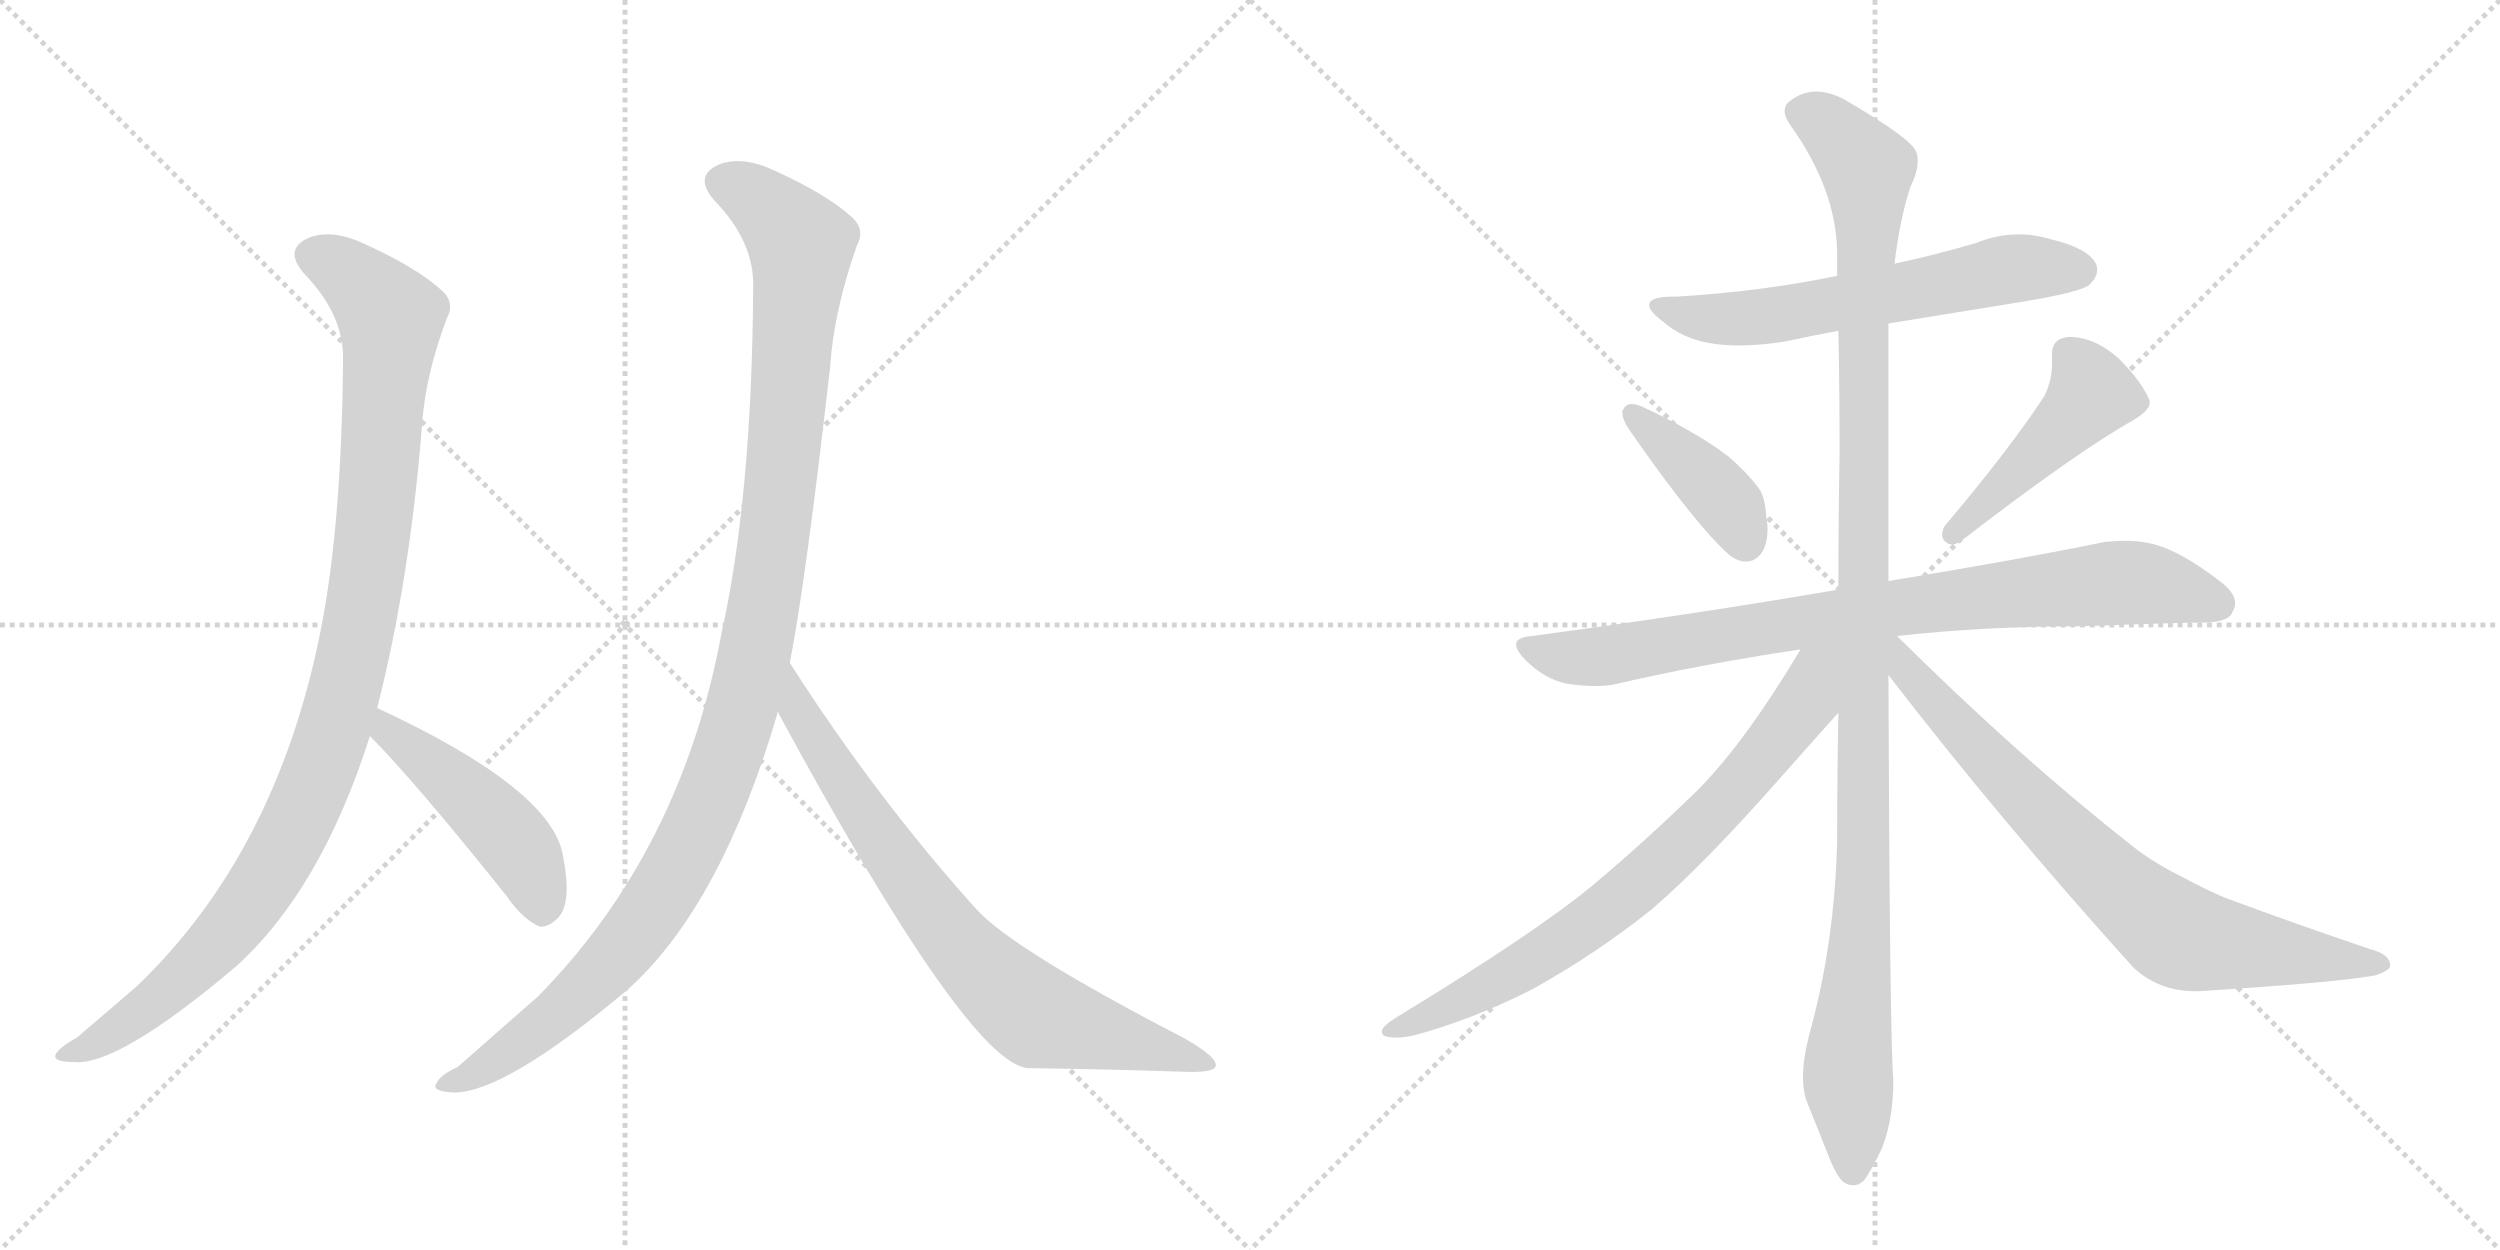 <svg version="1.1" viewBox="0 0 2048 1024" xmlns="http://www.w3.org/2000/svg">
  <g stroke="lightgray" stroke-dasharray="1,1" stroke-width="1" transform="scale(4, 4)">
    <line x1="0" y1="0" x2="256" y2="256"></line>
    <line x1="256" y1="0" x2="0" y2="256"></line>
    <line x1="128" y1="0" x2="128" y2="256"></line>
    <line x1="0" y1="128" x2="256" y2="128"></line>
    <line x1="256" y1="0" x2="512" y2="256"></line>
    <line x1="512" y1="0" x2="256" y2="256"></line>
    <line x1="384" y1="0" x2="384" y2="256"></line>
    <line x1="256" y1="128" x2="512" y2="128"></line>
  </g>
<g transform="scale(1, -1) translate(0, -850)">
   <style type="text/css">
    @keyframes keyframes0 {
      from {
       stroke: black;
       stroke-dashoffset: 1034;
       stroke-width: 128;
       }
       77% {
       animation-timing-function: step-end;
       stroke: black;
       stroke-dashoffset: 0;
       stroke-width: 128;
       }
       to {
       stroke: black;
       stroke-width: 1024;
       }
       }
       #make-me-a-hanzi-animation-0 {
         animation: keyframes0 1.091s both;
         animation-delay: 0s;
         animation-timing-function: linear;
       }
    @keyframes keyframes1 {
      from {
       stroke: black;
       stroke-dashoffset: 465;
       stroke-width: 128;
       }
       60% {
       animation-timing-function: step-end;
       stroke: black;
       stroke-dashoffset: 0;
       stroke-width: 128;
       }
       to {
       stroke: black;
       stroke-width: 1024;
       }
       }
       #make-me-a-hanzi-animation-1 {
         animation: keyframes1 0.628s both;
         animation-delay: 1.091s;
         animation-timing-function: linear;
       }
    @keyframes keyframes2 {
      from {
       stroke: black;
       stroke-dashoffset: 1125;
       stroke-width: 128;
       }
       79% {
       animation-timing-function: step-end;
       stroke: black;
       stroke-dashoffset: 0;
       stroke-width: 128;
       }
       to {
       stroke: black;
       stroke-width: 1024;
       }
       }
       #make-me-a-hanzi-animation-2 {
         animation: keyframes2 1.166s both;
         animation-delay: 1.72s;
         animation-timing-function: linear;
       }
    @keyframes keyframes3 {
      from {
       stroke: black;
       stroke-dashoffset: 755;
       stroke-width: 128;
       }
       71% {
       animation-timing-function: step-end;
       stroke: black;
       stroke-dashoffset: 0;
       stroke-width: 128;
       }
       to {
       stroke: black;
       stroke-width: 1024;
       }
       }
       #make-me-a-hanzi-animation-3 {
         animation: keyframes3 0.864s both;
         animation-delay: 2.885s;
         animation-timing-function: linear;
       }
    @keyframes keyframes4 {
      from {
       stroke: black;
       stroke-dashoffset: 608;
       stroke-width: 128;
       }
       66% {
       animation-timing-function: step-end;
       stroke: black;
       stroke-dashoffset: 0;
       stroke-width: 128;
       }
       to {
       stroke: black;
       stroke-width: 1024;
       }
       }
       #make-me-a-hanzi-animation-4 {
         animation: keyframes4 0.745s both;
         animation-delay: 3.75s;
         animation-timing-function: linear;
       }
    @keyframes keyframes5 {
      from {
       stroke: black;
       stroke-dashoffset: 399;
       stroke-width: 128;
       }
       56% {
       animation-timing-function: step-end;
       stroke: black;
       stroke-dashoffset: 0;
       stroke-width: 128;
       }
       to {
       stroke: black;
       stroke-width: 1024;
       }
       }
       #make-me-a-hanzi-animation-5 {
         animation: keyframes5 0.575s both;
         animation-delay: 4.495s;
         animation-timing-function: linear;
       }
    @keyframes keyframes6 {
      from {
       stroke: black;
       stroke-dashoffset: 457;
       stroke-width: 128;
       }
       60% {
       animation-timing-function: step-end;
       stroke: black;
       stroke-dashoffset: 0;
       stroke-width: 128;
       }
       to {
       stroke: black;
       stroke-width: 1024;
       }
       }
       #make-me-a-hanzi-animation-6 {
         animation: keyframes6 0.622s both;
         animation-delay: 5.069s;
         animation-timing-function: linear;
       }
    @keyframes keyframes7 {
      from {
       stroke: black;
       stroke-dashoffset: 828;
       stroke-width: 128;
       }
       73% {
       animation-timing-function: step-end;
       stroke: black;
       stroke-dashoffset: 0;
       stroke-width: 128;
       }
       to {
       stroke: black;
       stroke-width: 1024;
       }
       }
       #make-me-a-hanzi-animation-7 {
         animation: keyframes7 0.924s both;
         animation-delay: 5.691s;
         animation-timing-function: linear;
       }
    @keyframes keyframes8 {
      from {
       stroke: black;
       stroke-dashoffset: 1147;
       stroke-width: 128;
       }
       79% {
       animation-timing-function: step-end;
       stroke: black;
       stroke-dashoffset: 0;
       stroke-width: 128;
       }
       to {
       stroke: black;
       stroke-width: 1024;
       }
       }
       #make-me-a-hanzi-animation-8 {
         animation: keyframes8 1.183s both;
         animation-delay: 6.615s;
         animation-timing-function: linear;
       }
    @keyframes keyframes9 {
      from {
       stroke: black;
       stroke-dashoffset: 741;
       stroke-width: 128;
       }
       71% {
       animation-timing-function: step-end;
       stroke: black;
       stroke-dashoffset: 0;
       stroke-width: 128;
       }
       to {
       stroke: black;
       stroke-width: 1024;
       }
       }
       #make-me-a-hanzi-animation-9 {
         animation: keyframes9 0.853s both;
         animation-delay: 7.799s;
         animation-timing-function: linear;
       }
    @keyframes keyframes10 {
      from {
       stroke: black;
       stroke-dashoffset: 755;
       stroke-width: 128;
       }
       71% {
       animation-timing-function: step-end;
       stroke: black;
       stroke-dashoffset: 0;
       stroke-width: 128;
       }
       to {
       stroke: black;
       stroke-width: 1024;
       }
       }
       #make-me-a-hanzi-animation-10 {
         animation: keyframes10 0.864s both;
         animation-delay: 8.652s;
         animation-timing-function: linear;
       }
</style>
<path d="M 309 270 Q 336 376 346 505 Q 349 544 366 589 Q 373 602 362 612 Q 341 631 299 650 Q 274 662 255 656 Q 231 647 249 626 Q 282 592 281 555 Q 280 422 263 335 Q 227 152 112 42 L 63 0 Q 50 -7 46 -13 Q 42 -20 60 -20 Q 96 -24 193 58 Q 263 121 303 247 L 309 270 Z" fill="lightgray"></path> 
<path d="M 303 247 Q 339 211 415 116 Q 428 97 442 91 Q 449 90 457 98 Q 469 110 461 150 Q 451 204 309 270 C 282 283 282 268 303 247 Z" fill="lightgray"></path> 
<path d="M 647 307 Q 660 373 680 549 Q 683 595 702 649 Q 709 662 698 672 Q 677 691 635 710 Q 610 722 591 716 Q 567 707 585 686 Q 618 652 617 615 Q 616 443 591 331 Q 558 153 441 34 L 375 -24 Q 360 -31 358 -37 Q 352 -44 372 -45 Q 414 -45 515 40 Q 591 109 637 266 Q 636 267 637 267 L 647 307 Z" fill="lightgray"></path> 
<path d="M 637 267 Q 793 -21 842 -25 Q 911 -26 970 -28 Q 995 -29 996 -23 Q 997 -16 971 -1 Q 830 72 800 105 Q 718 196 647 307 C 631 332 623 293 637 267 Z" fill="lightgray"></path> 
<path d="M 1547 585 L 1658 603 Q 1706 611 1712 617 Q 1718 623 1718 629 Q 1718 632 1717 634 Q 1710 647 1680 654 Q 1667 658 1654 658 Q 1636 658 1619 651 Q 1585 641 1552 634 L 1505 624 Q 1442 611 1373 607 L 1370 607 Q 1351 607 1351 600 Q 1351 595 1363 586 Q 1378 573 1400 569 Q 1411 567 1425 567 Q 1441 567 1461 570 Q 1484 575 1506 579 L 1547 585 Z" fill="lightgray"></path> 
<path d="M 1330 515 Q 1329 514 1329 512 Q 1329 506 1336 496 Q 1389 420 1416 396 Q 1423 390 1430 390 Q 1433 390 1436 391 Q 1448 397 1448 417 Q 1448 421 1447 426 Q 1446 444 1440 451 Q 1431 463 1416 476 Q 1390 496 1345 517 Q 1340 519 1337 519 Q 1332 519 1330 515 Z" fill="lightgray"></path> 
<path d="M 1593 419 Q 1591 415 1591 412 Q 1591 408 1594 406 Q 1596 404 1599 404 Q 1603 404 1608 408 Q 1703 481 1748 506 Q 1761 514 1761 520 L 1761 522 Q 1754 538 1736 556 Q 1716 574 1695 574 Q 1681 573 1681 560 L 1681 551 Q 1681 539 1675 526 Q 1647 483 1593 419 Z" fill="lightgray"></path> 
<path d="M 1554 329 Q 1627 337 1705 337 Q 1785 340 1804 340 Q 1826 340 1829 349 Q 1831 352 1831 356 Q 1831 365 1817 375 Q 1787 398 1765 404 Q 1754 407 1741 407 Q 1733 407 1724 406 Q 1656 392 1547 374 L 1506 367 Q 1390 347 1255 329 Q 1242 328 1242 322 Q 1242 317 1250 309 Q 1265 294 1283 290 Q 1296 288 1306 288 Q 1314 288 1321 289 Q 1394 306 1475 318 L 1554 329 Z" fill="lightgray"></path> 
<path d="M 1547 374 L 1547 585 L 1552 634 Q 1556 669 1565 697 Q 1571 709 1571 718 Q 1571 722 1570 725 Q 1567 736 1510 769 Q 1498 775 1488 775 Q 1476 775 1466 767 Q 1462 764 1462 759 Q 1462 754 1467 747 Q 1504 695 1505 644 L 1505 624 L 1506 579 Q 1507 531 1507 480 Q 1506 424 1506 367 L 1506 266 Q 1505 215 1505 161 Q 1503 77 1482 2 Q 1477 -18 1477 -32 Q 1477 -44 1480 -52 L 1498 -97 Q 1505 -115 1511 -119 Q 1515 -121 1518 -121 Q 1523 -121 1527 -117 Q 1533 -109 1542 -90 Q 1551 -66 1551 -36 Q 1548 6 1547 297 L 1547 374 Z" fill="lightgray"></path> 
<path d="M 1475 318 Q 1431 244 1392 204 Q 1348 161 1305 125 Q 1258 86 1143 16 Q 1132 9 1132 5 Q 1132 2 1135 1 Q 1139 0 1144 0 Q 1150 0 1159 2 Q 1207 15 1256 40 Q 1308 69 1353 105 Q 1395 141 1456 210 Q 1502 262 1505 265 L 1506 266 C 1559 324 1498 356 1475 318 Z" fill="lightgray"></path> 
<path d="M 1547 297 Q 1637 180 1748 57 Q 1769 38 1798 38 L 1801 38 Q 1913 45 1946 51 Q 1958 55 1958 59 Q 1958 68 1943 72 Q 1878 94 1827 113 Q 1813 118 1785 133 Q 1761 145 1743 160 Q 1654 230 1554 329 C 1533 350 1520 331 1547 297 Z" fill="lightgray"></path> 
      <clipPath id="make-me-a-hanzi-clip-0">
      <path d="M 309 270 Q 336 376 346 505 Q 349 544 366 589 Q 373 602 362 612 Q 341 631 299 650 Q 274 662 255 656 Q 231 647 249 626 Q 282 592 281 555 Q 280 422 263 335 Q 227 152 112 42 L 63 0 Q 50 -7 46 -13 Q 42 -20 60 -20 Q 96 -24 193 58 Q 263 121 303 247 L 309 270 Z" fill="lightgray"></path>
      </clipPath>
      <path clip-path="url(#make-me-a-hanzi-clip-0)" d="M 257 640 L 294 619 L 320 587 L 298 356 L 272 247 L 241 171 L 188 89 L 123 26 L 54 -15 " fill="none" id="make-me-a-hanzi-animation-0" stroke-dasharray="906 1812" stroke-linecap="round"></path>

      <clipPath id="make-me-a-hanzi-clip-1">
      <path d="M 303 247 Q 339 211 415 116 Q 428 97 442 91 Q 449 90 457 98 Q 469 110 461 150 Q 451 204 309 270 C 282 283 282 268 303 247 Z" fill="lightgray"></path>
      </clipPath>
      <path clip-path="url(#make-me-a-hanzi-clip-1)" d="M 318 262 L 318 251 L 415 167 L 435 137 L 443 104 " fill="none" id="make-me-a-hanzi-animation-1" stroke-dasharray="337 674" stroke-linecap="round"></path>

      <clipPath id="make-me-a-hanzi-clip-2">
      <path d="M 647 307 Q 660 373 680 549 Q 683 595 702 649 Q 709 662 698 672 Q 677 691 635 710 Q 610 722 591 716 Q 567 707 585 686 Q 618 652 617 615 Q 616 443 591 331 Q 558 153 441 34 L 375 -24 Q 360 -31 358 -37 Q 352 -44 372 -45 Q 414 -45 515 40 Q 591 109 637 266 Q 636 267 637 267 L 647 307 Z" fill="lightgray"></path>
      </clipPath>
      <path clip-path="url(#make-me-a-hanzi-clip-2)" d="M 593 700 L 630 679 L 656 647 L 635 412 L 601 248 L 552 132 L 516 80 L 446 10 L 366 -39 " fill="none" id="make-me-a-hanzi-animation-2" stroke-dasharray="997 1994" stroke-linecap="round"></path>

      <clipPath id="make-me-a-hanzi-clip-3">
      <path d="M 637 267 Q 793 -21 842 -25 Q 911 -26 970 -28 Q 995 -29 996 -23 Q 997 -16 971 -1 Q 830 72 800 105 Q 718 196 647 307 C 631 332 623 293 637 267 Z" fill="lightgray"></path>
      </clipPath>
      <path clip-path="url(#make-me-a-hanzi-clip-3)" d="M 650 299 L 655 261 L 711 175 L 760 107 L 820 41 L 850 17 L 991 -22 " fill="none" id="make-me-a-hanzi-animation-3" stroke-dasharray="627 1254" stroke-linecap="round"></path>

      <clipPath id="make-me-a-hanzi-clip-4">
      <path d="M 1547 585 L 1658 603 Q 1706 611 1712 617 Q 1718 623 1718 629 Q 1718 632 1717 634 Q 1710 647 1680 654 Q 1667 658 1654 658 Q 1636 658 1619 651 Q 1585 641 1552 634 L 1505 624 Q 1442 611 1373 607 L 1370 607 Q 1351 607 1351 600 Q 1351 595 1363 586 Q 1378 573 1400 569 Q 1411 567 1425 567 Q 1441 567 1461 570 Q 1484 575 1506 579 L 1547 585 Z" fill="lightgray"></path>
      </clipPath>
      <path clip-path="url(#make-me-a-hanzi-clip-4)" d="M 1357 599 L 1419 588 L 1642 629 L 1704 629 " fill="none" id="make-me-a-hanzi-animation-4" stroke-dasharray="480 960" stroke-linecap="round"></path>

      <clipPath id="make-me-a-hanzi-clip-5">
      <path d="M 1330 515 Q 1329 514 1329 512 Q 1329 506 1336 496 Q 1389 420 1416 396 Q 1423 390 1430 390 Q 1433 390 1436 391 Q 1448 397 1448 417 Q 1448 421 1447 426 Q 1446 444 1440 451 Q 1431 463 1416 476 Q 1390 496 1345 517 Q 1340 519 1337 519 Q 1332 519 1330 515 Z" fill="lightgray"></path>
      </clipPath>
      <path clip-path="url(#make-me-a-hanzi-clip-5)" d="M 1337 511 L 1410 444 L 1431 405 " fill="none" id="make-me-a-hanzi-animation-5" stroke-dasharray="271 542" stroke-linecap="round"></path>

      <clipPath id="make-me-a-hanzi-clip-6">
      <path d="M 1593 419 Q 1591 415 1591 412 Q 1591 408 1594 406 Q 1596 404 1599 404 Q 1603 404 1608 408 Q 1703 481 1748 506 Q 1761 514 1761 520 L 1761 522 Q 1754 538 1736 556 Q 1716 574 1695 574 Q 1681 573 1681 560 L 1681 551 Q 1681 539 1675 526 Q 1647 483 1593 419 Z" fill="lightgray"></path>
      </clipPath>
      <path clip-path="url(#make-me-a-hanzi-clip-6)" d="M 1694 561 L 1714 528 L 1600 413 " fill="none" id="make-me-a-hanzi-animation-6" stroke-dasharray="329 658" stroke-linecap="round"></path>

      <clipPath id="make-me-a-hanzi-clip-7">
      <path d="M 1554 329 Q 1627 337 1705 337 Q 1785 340 1804 340 Q 1826 340 1829 349 Q 1831 352 1831 356 Q 1831 365 1817 375 Q 1787 398 1765 404 Q 1754 407 1741 407 Q 1733 407 1724 406 Q 1656 392 1547 374 L 1506 367 Q 1390 347 1255 329 Q 1242 328 1242 322 Q 1242 317 1250 309 Q 1265 294 1283 290 Q 1296 288 1306 288 Q 1314 288 1321 289 Q 1394 306 1475 318 L 1554 329 Z" fill="lightgray"></path>
      </clipPath>
      <path clip-path="url(#make-me-a-hanzi-clip-7)" d="M 1252 319 L 1312 312 L 1502 345 L 1725 372 L 1760 372 L 1817 356 " fill="none" id="make-me-a-hanzi-animation-7" stroke-dasharray="700 1400" stroke-linecap="round"></path>

      <clipPath id="make-me-a-hanzi-clip-8">
      <path d="M 1547 374 L 1547 585 L 1552 634 Q 1556 669 1565 697 Q 1571 709 1571 718 Q 1571 722 1570 725 Q 1567 736 1510 769 Q 1498 775 1488 775 Q 1476 775 1466 767 Q 1462 764 1462 759 Q 1462 754 1467 747 Q 1504 695 1505 644 L 1505 624 L 1506 579 Q 1507 531 1507 480 Q 1506 424 1506 367 L 1506 266 Q 1505 215 1505 161 Q 1503 77 1482 2 Q 1477 -18 1477 -32 Q 1477 -44 1480 -52 L 1498 -97 Q 1505 -115 1511 -119 Q 1515 -121 1518 -121 Q 1523 -121 1527 -117 Q 1533 -109 1542 -90 Q 1551 -66 1551 -36 Q 1548 6 1547 297 L 1547 374 Z" fill="lightgray"></path>
      </clipPath>
      <path clip-path="url(#make-me-a-hanzi-clip-8)" d="M 1475 757 L 1506 739 L 1521 723 L 1530 701 L 1528 162 L 1514 -24 L 1518 -108 " fill="none" id="make-me-a-hanzi-animation-8" stroke-dasharray="1019 2038" stroke-linecap="round"></path>

      <clipPath id="make-me-a-hanzi-clip-9">
      <path d="M 1475 318 Q 1431 244 1392 204 Q 1348 161 1305 125 Q 1258 86 1143 16 Q 1132 9 1132 5 Q 1132 2 1135 1 Q 1139 0 1144 0 Q 1150 0 1159 2 Q 1207 15 1256 40 Q 1308 69 1353 105 Q 1395 141 1456 210 Q 1502 262 1505 265 L 1506 266 C 1559 324 1498 356 1475 318 Z" fill="lightgray"></path>
      </clipPath>
      <path clip-path="url(#make-me-a-hanzi-clip-9)" d="M 1499 315 L 1486 300 L 1480 276 L 1449 233 L 1351 133 L 1312 101 L 1215 39 L 1151 8 L 1140 8 " fill="none" id="make-me-a-hanzi-animation-9" stroke-dasharray="613 1226" stroke-linecap="round"></path>

      <clipPath id="make-me-a-hanzi-clip-10">
      <path d="M 1547 297 Q 1637 180 1748 57 Q 1769 38 1798 38 L 1801 38 Q 1913 45 1946 51 Q 1958 55 1958 59 Q 1958 68 1943 72 Q 1878 94 1827 113 Q 1813 118 1785 133 Q 1761 145 1743 160 Q 1654 230 1554 329 C 1533 350 1520 331 1547 297 Z" fill="lightgray"></path>
      </clipPath>
      <path clip-path="url(#make-me-a-hanzi-clip-10)" d="M 1552 320 L 1563 300 L 1623 233 L 1723 133 L 1779 87 L 1809 77 L 1949 59 " fill="none" id="make-me-a-hanzi-animation-10" stroke-dasharray="627 1254" stroke-linecap="round"></path>

</g>
</svg>
